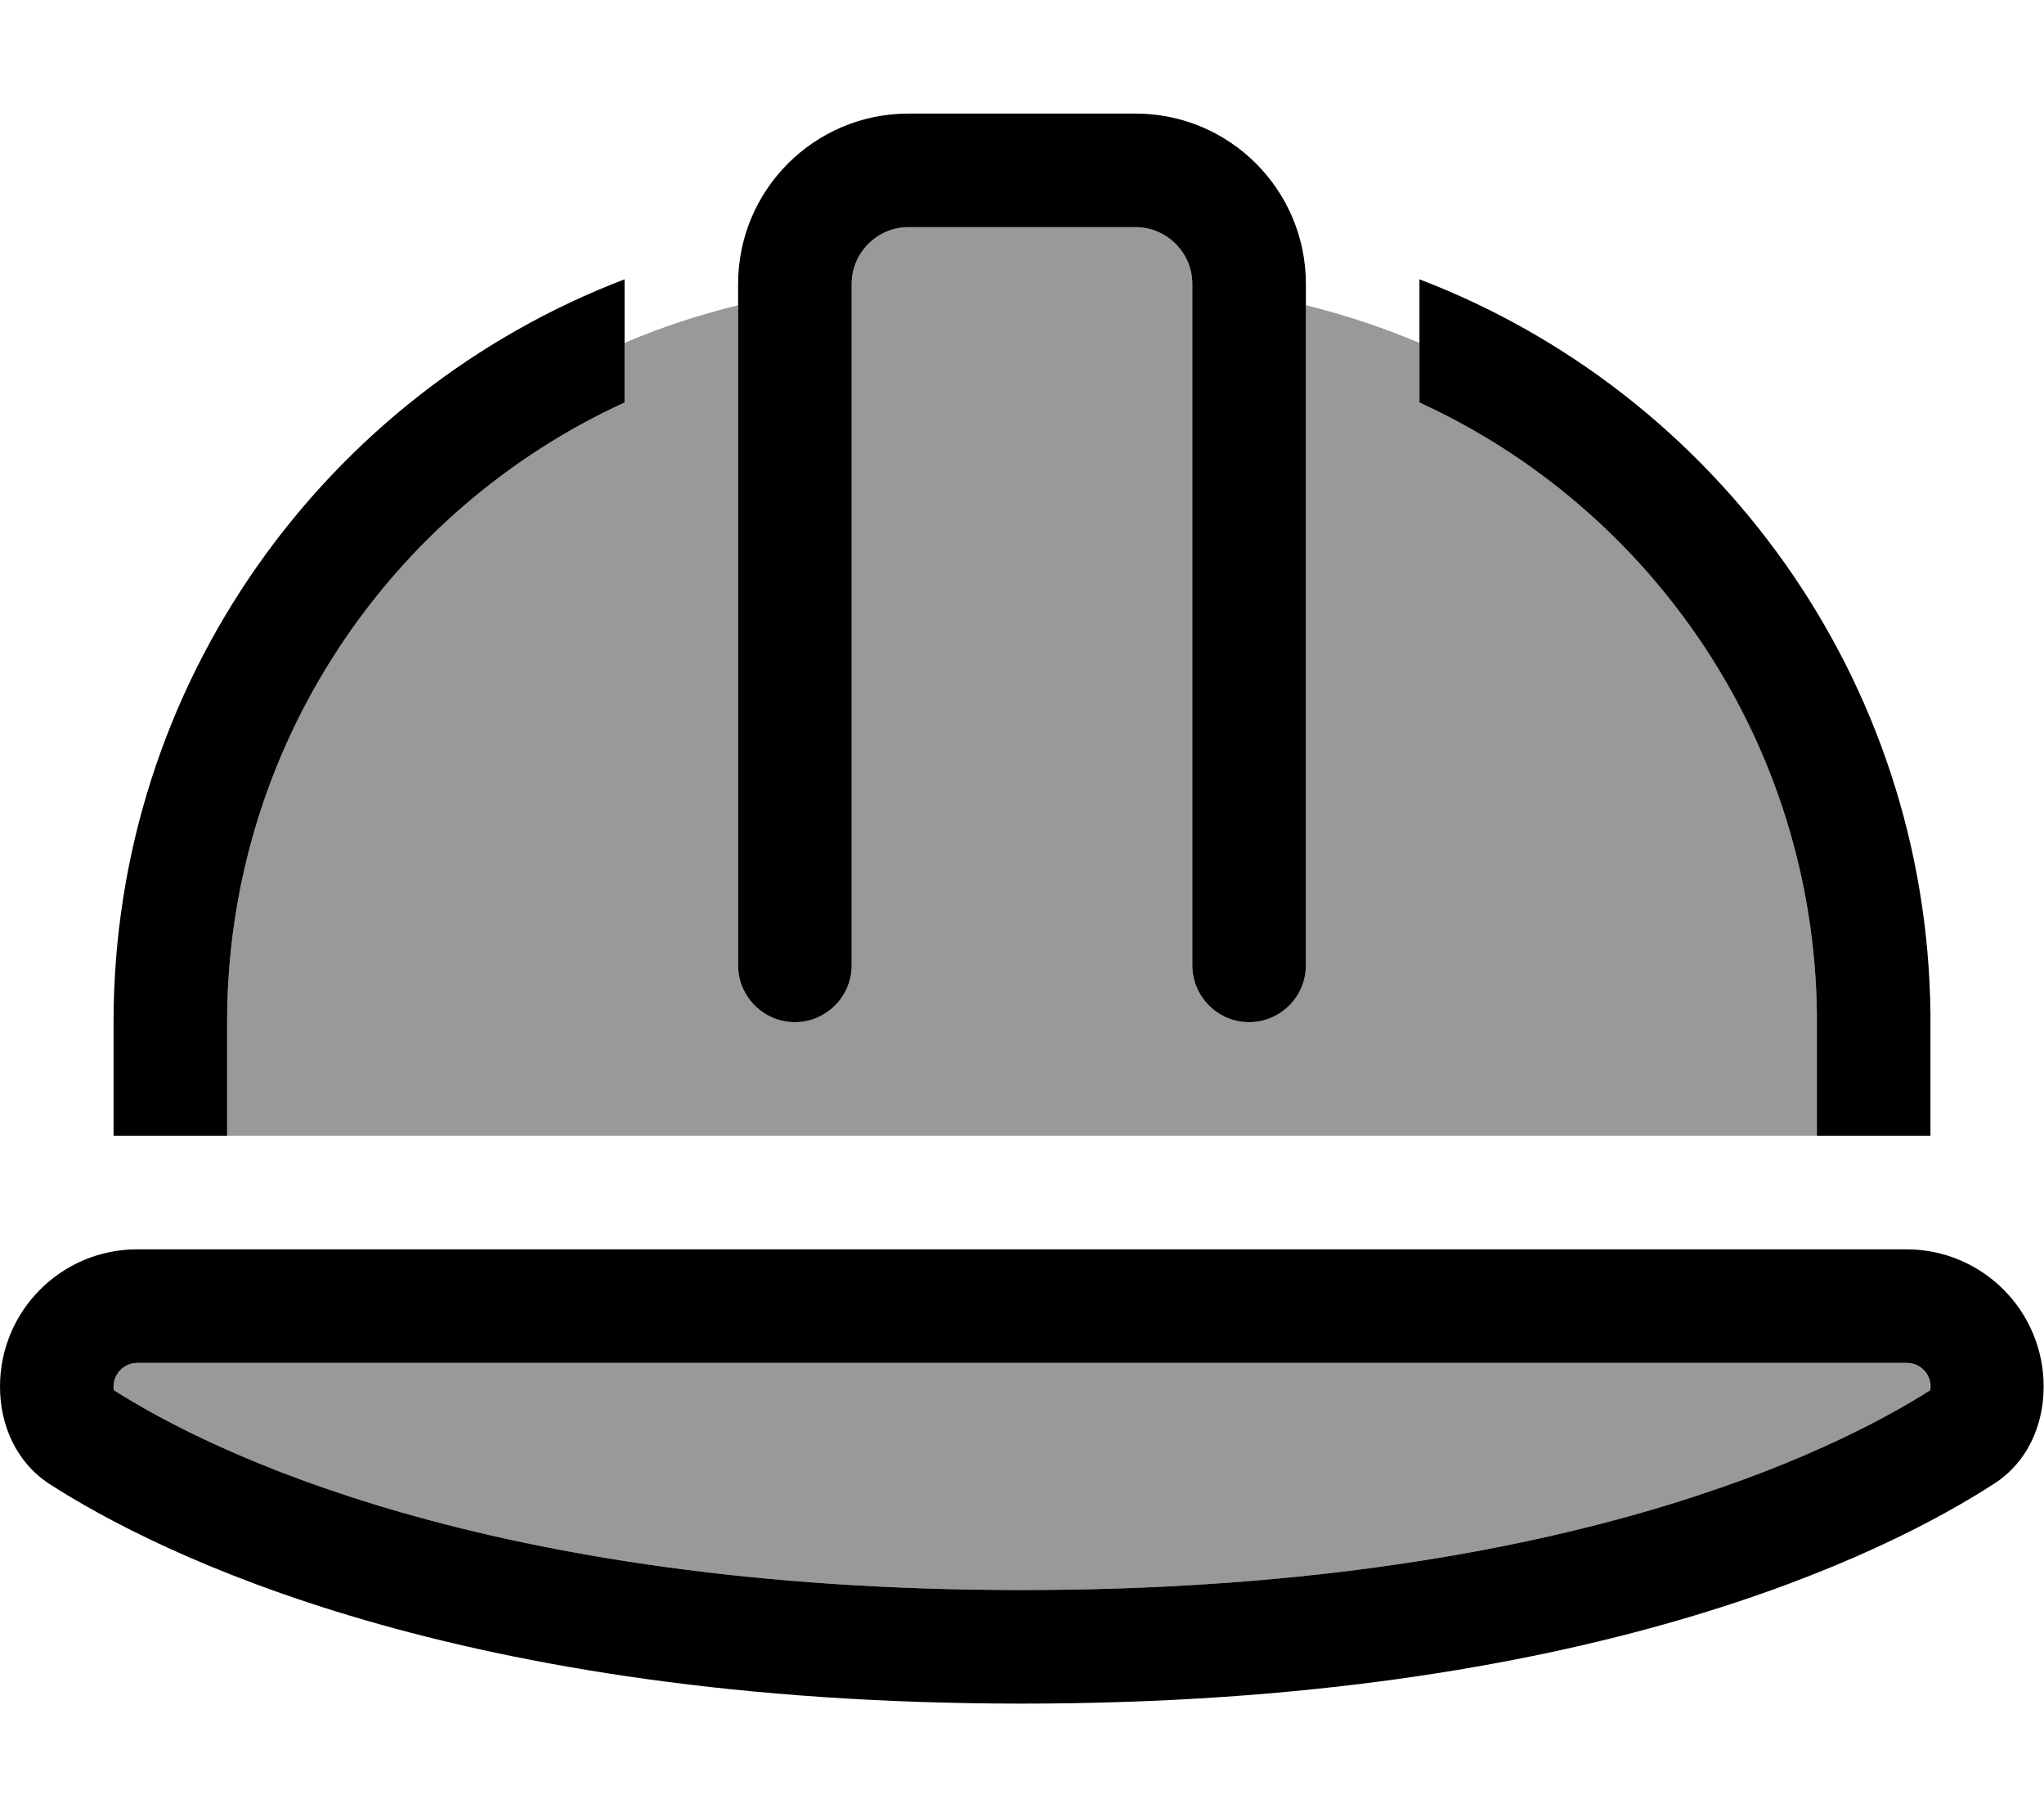<svg fill="currentColor" xmlns="http://www.w3.org/2000/svg" viewBox="0 0 576 512"><!--! Font Awesome Pro 6.7.2 by @fontawesome - https://fontawesome.com License - https://fontawesome.com/license (Commercial License) Copyright 2024 Fonticons, Inc. --><defs><style>.fa-secondary{opacity:.4}</style></defs><path class="fa-secondary" d="M32 390.7c0-3.7 3-6.7 6.7-6.7l498.5 0c3.7 0 6.7 3 6.7 6.7c0 .4 0 .7-.1 1C517.5 408.5 439.4 448 288 448s-229.5-39.5-255.9-56.3c0-.2-.1-.6-.1-1zM64 288c0-77.5 45.9-144.3 112-174.6l0-16.8c10.3-4.4 21-7.9 32-10.6l0 186c0 8.8 7.2 16 16 16s16-7.2 16-16l0-192c0-8.8 7.2-16 16-16l64 0c8.8 0 16 7.2 16 16l0 192c0 8.8 7.2 16 16 16s16-7.2 16-16l0-186c11 2.7 21.7 6.3 32 10.6l0 16.8c65.5 30 111.1 95.8 112 172.3l0 34.3L64 320l0-32z"/><path class="fa-primary" d="M240 80l0 192c0 8.8-7.2 16-16 16s-16-7.2-16-16l0-192c0-26.5 21.5-48 48-48l64 0c26.5 0 48 21.5 48 48l0 192c0 8.8-7.2 16-16 16s-16-7.2-16-16l0-192c0-8.8-7.2-16-16-16l-64 0c-8.8 0-16 7.2-16 16zm-64-1.3l0 34.7C109.9 143.7 64 210.5 64 288l0 32-32 0 0-32c0-95.5 59.8-177.1 144-209.3zm224 34.7l0-34.7c83.5 31.9 143 112.4 144 206.9l0 2.4 0 32-32 0 0-34.3c-.9-76.5-46.5-142.3-112-172.3zM537.3 384L38.7 384c-3.7 0-6.7 3-6.7 6.7c0 .4 0 .7 .1 1C58.5 408.5 136.6 448 288 448s229.5-39.5 255.9-56.3c0-.2 .1-.6 .1-1c0-3.7-3-6.7-6.7-6.7zM38.7 352l498.5 0c21.4 0 38.7 17.3 38.7 38.7c0 11-4.7 21.4-13.9 27.3C531.3 437.9 447.1 480 288 480s-243.3-42.1-274.1-61.9C4.7 412.1 0 401.7 0 390.7C0 369.3 17.3 352 38.7 352z"/></svg>